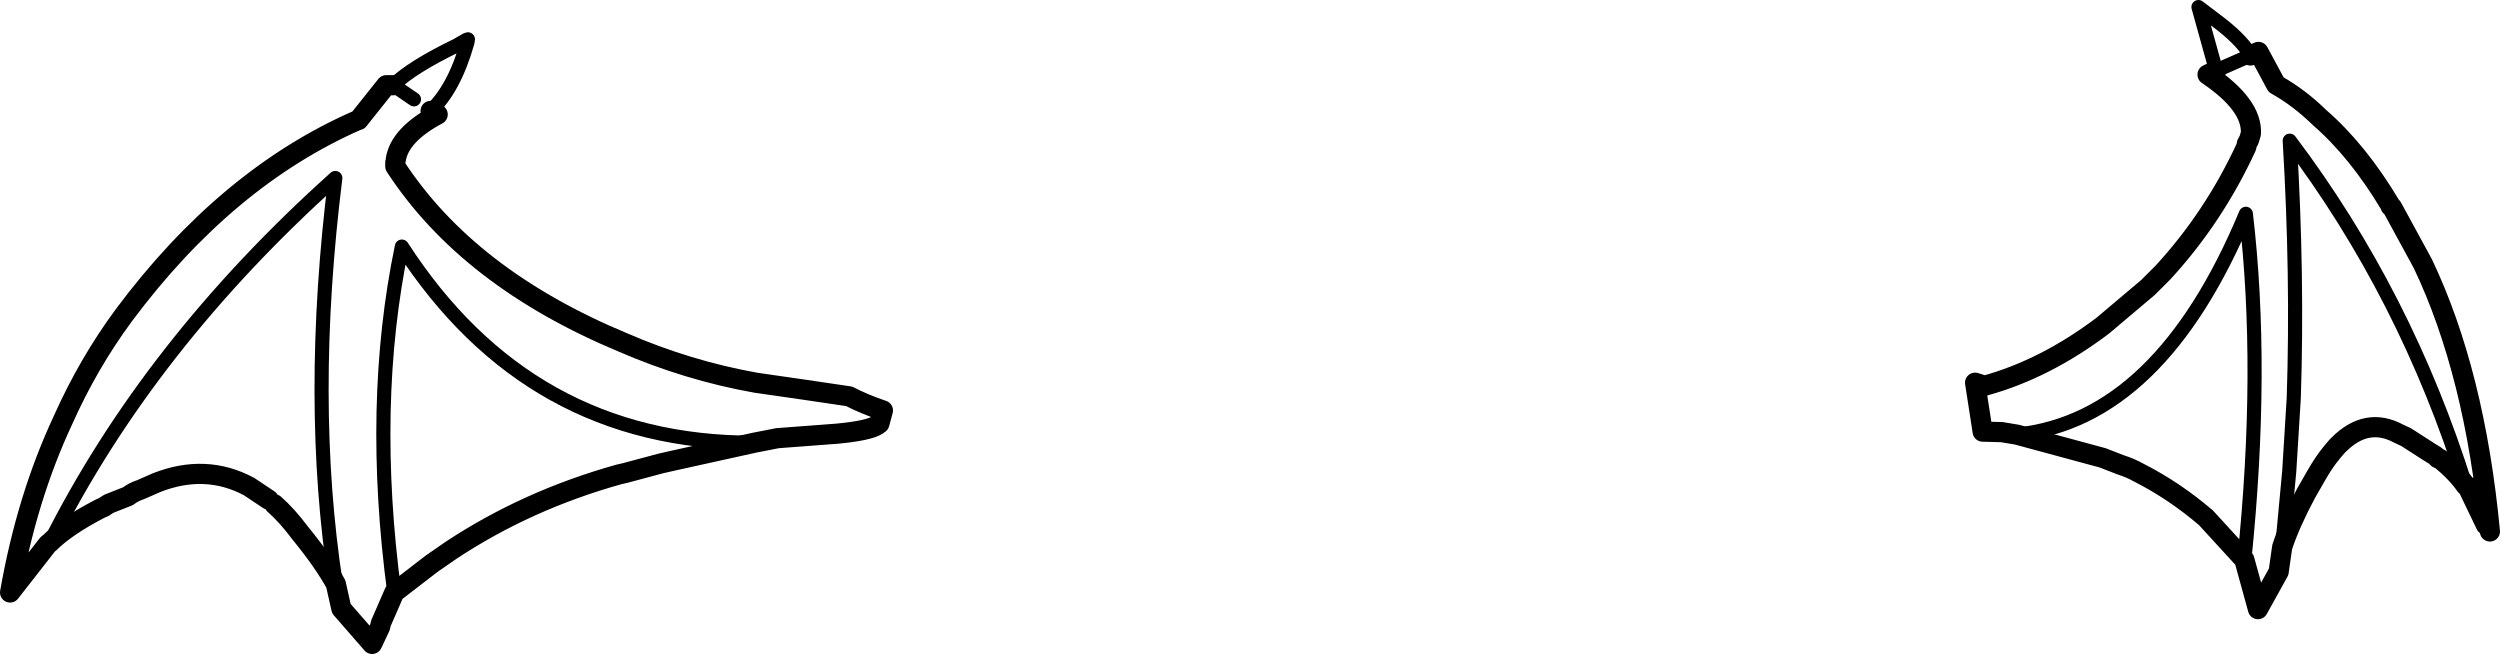<?xml version="1.0" encoding="UTF-8" standalone="no"?>
<svg xmlns:xlink="http://www.w3.org/1999/xlink" height="64.85px" width="247.9px" xmlns="http://www.w3.org/2000/svg">
  <g transform="matrix(1.0, 0.0, 0.0, 1.0, 123.95, 32.25)">
    <path d="M99.2 -26.75 L100.0 -27.1 101.75 -23.85 Q104.0 -22.6 106.05 -20.6 109.85 -17.3 113.05 -11.95 L113.1 -11.8 113.25 -11.7 116.3 -6.1 Q121.45 4.7 122.95 20.45 M122.55 19.8 L120.7 15.95 120.55 15.9 Q119.65 14.6 118.0 13.25 L117.8 13.2 117.55 12.95 116.9 12.55 114.65 11.1 113.9 10.75 Q110.75 9.05 107.95 11.85 L107.8 12.0 107.5 12.35 107.25 12.65 Q106.5 13.55 105.7 14.95 L104.7 16.7 Q103.1 19.7 102.35 22.0 L102.0 24.45 99.95 28.15 98.6 23.25 94.8 19.1 Q91.65 16.4 88.1 14.6 87.3 14.15 86.35 13.85 L84.55 13.15 76.05 10.85 74.55 10.6 72.65 10.55 71.9 5.7 72.85 6.0 Q78.85 4.35 84.55 0.05 L89.05 -3.75 90.0 -4.7 90.55 -5.25 Q95.6 -10.75 98.8 -17.7 L98.85 -18.0 99.05 -18.35 99.25 -19.0 Q99.4 -21.85 94.95 -24.85 L95.8 -25.25 M-84.95 -23.8 L-85.65 -23.8 -88.4 -20.35 -88.45 -20.35 Q-101.5 -14.65 -111.7 -0.95 -115.2 3.8 -117.7 9.4 -121.3 17.1 -122.95 26.5 L-119.2 21.7 -119.0 21.55 Q-117.4 19.95 -114.05 18.2 L-113.6 18.0 -113.55 17.95 -113.15 17.7 Q-112.3 17.35 -111.25 16.95 -110.75 16.55 -110.0 16.3 L-108.4 15.6 Q-103.55 13.7 -99.25 16.0 L-97.3 17.3 M-90.65 25.65 L-90.1 28.1 -87.05 31.6 -86.25 29.9 -86.2 29.6 -84.85 26.5 -81.15 23.65 -79.2 22.3 Q-71.7 17.35 -62.6 14.8 L-61.95 14.65 -58.4 13.7 -57.3 13.45 -49.15 11.65 -46.85 11.2 -40.9 10.75 Q-37.8 10.45 -36.95 9.9 -36.9 9.75 -36.75 9.75 L-36.4 8.45 Q-38.2 7.85 -39.75 7.05 L-44.15 6.4 -49.0 5.7 Q-55.75 4.5 -62.2 1.7 -77.55 -4.7 -84.75 -15.75 L-84.75 -16.15 M-81.25 -21.25 L-80.55 -20.9 Q-84.3 -18.9 -84.7 -16.45 M-90.65 25.65 Q-91.9 23.4 -94.15 20.65 -95.45 18.9 -96.75 17.75" fill="none" stroke="#000000" stroke-linecap="round" stroke-linejoin="round" stroke-width="2.0"/>
    <path d="M95.8 -25.25 L94.05 -31.55 96.35 -29.8 Q98.55 -28.05 99.2 -26.75 L95.8 -25.25 M120.55 15.9 Q114.6 -3.05 103.1 -18.3 103.9 -4.9 103.5 7.2 L103.05 14.5 102.35 22.0 M98.6 23.25 Q100.55 4.3 98.75 -11.05 90.25 9.35 76.05 10.85 M-82.9 -22.4 L-84.95 -23.8 Q-83.1 -25.6 -78.65 -27.75 L-77.7 -28.3 -77.55 -28.35 -77.6 -28.05 Q-78.9 -23.45 -81.25 -21.25 M-119.0 21.55 Q-109.15 1.95 -90.7 -14.6 -93.45 7.5 -90.65 25.65 M-84.85 26.5 Q-87.35 7.8 -84.1 -7.8 -71.5 11.7 -49.15 11.65" fill="none" stroke="#000000" stroke-linecap="round" stroke-linejoin="round" stroke-width="1.4"/>
  </g>
</svg>
